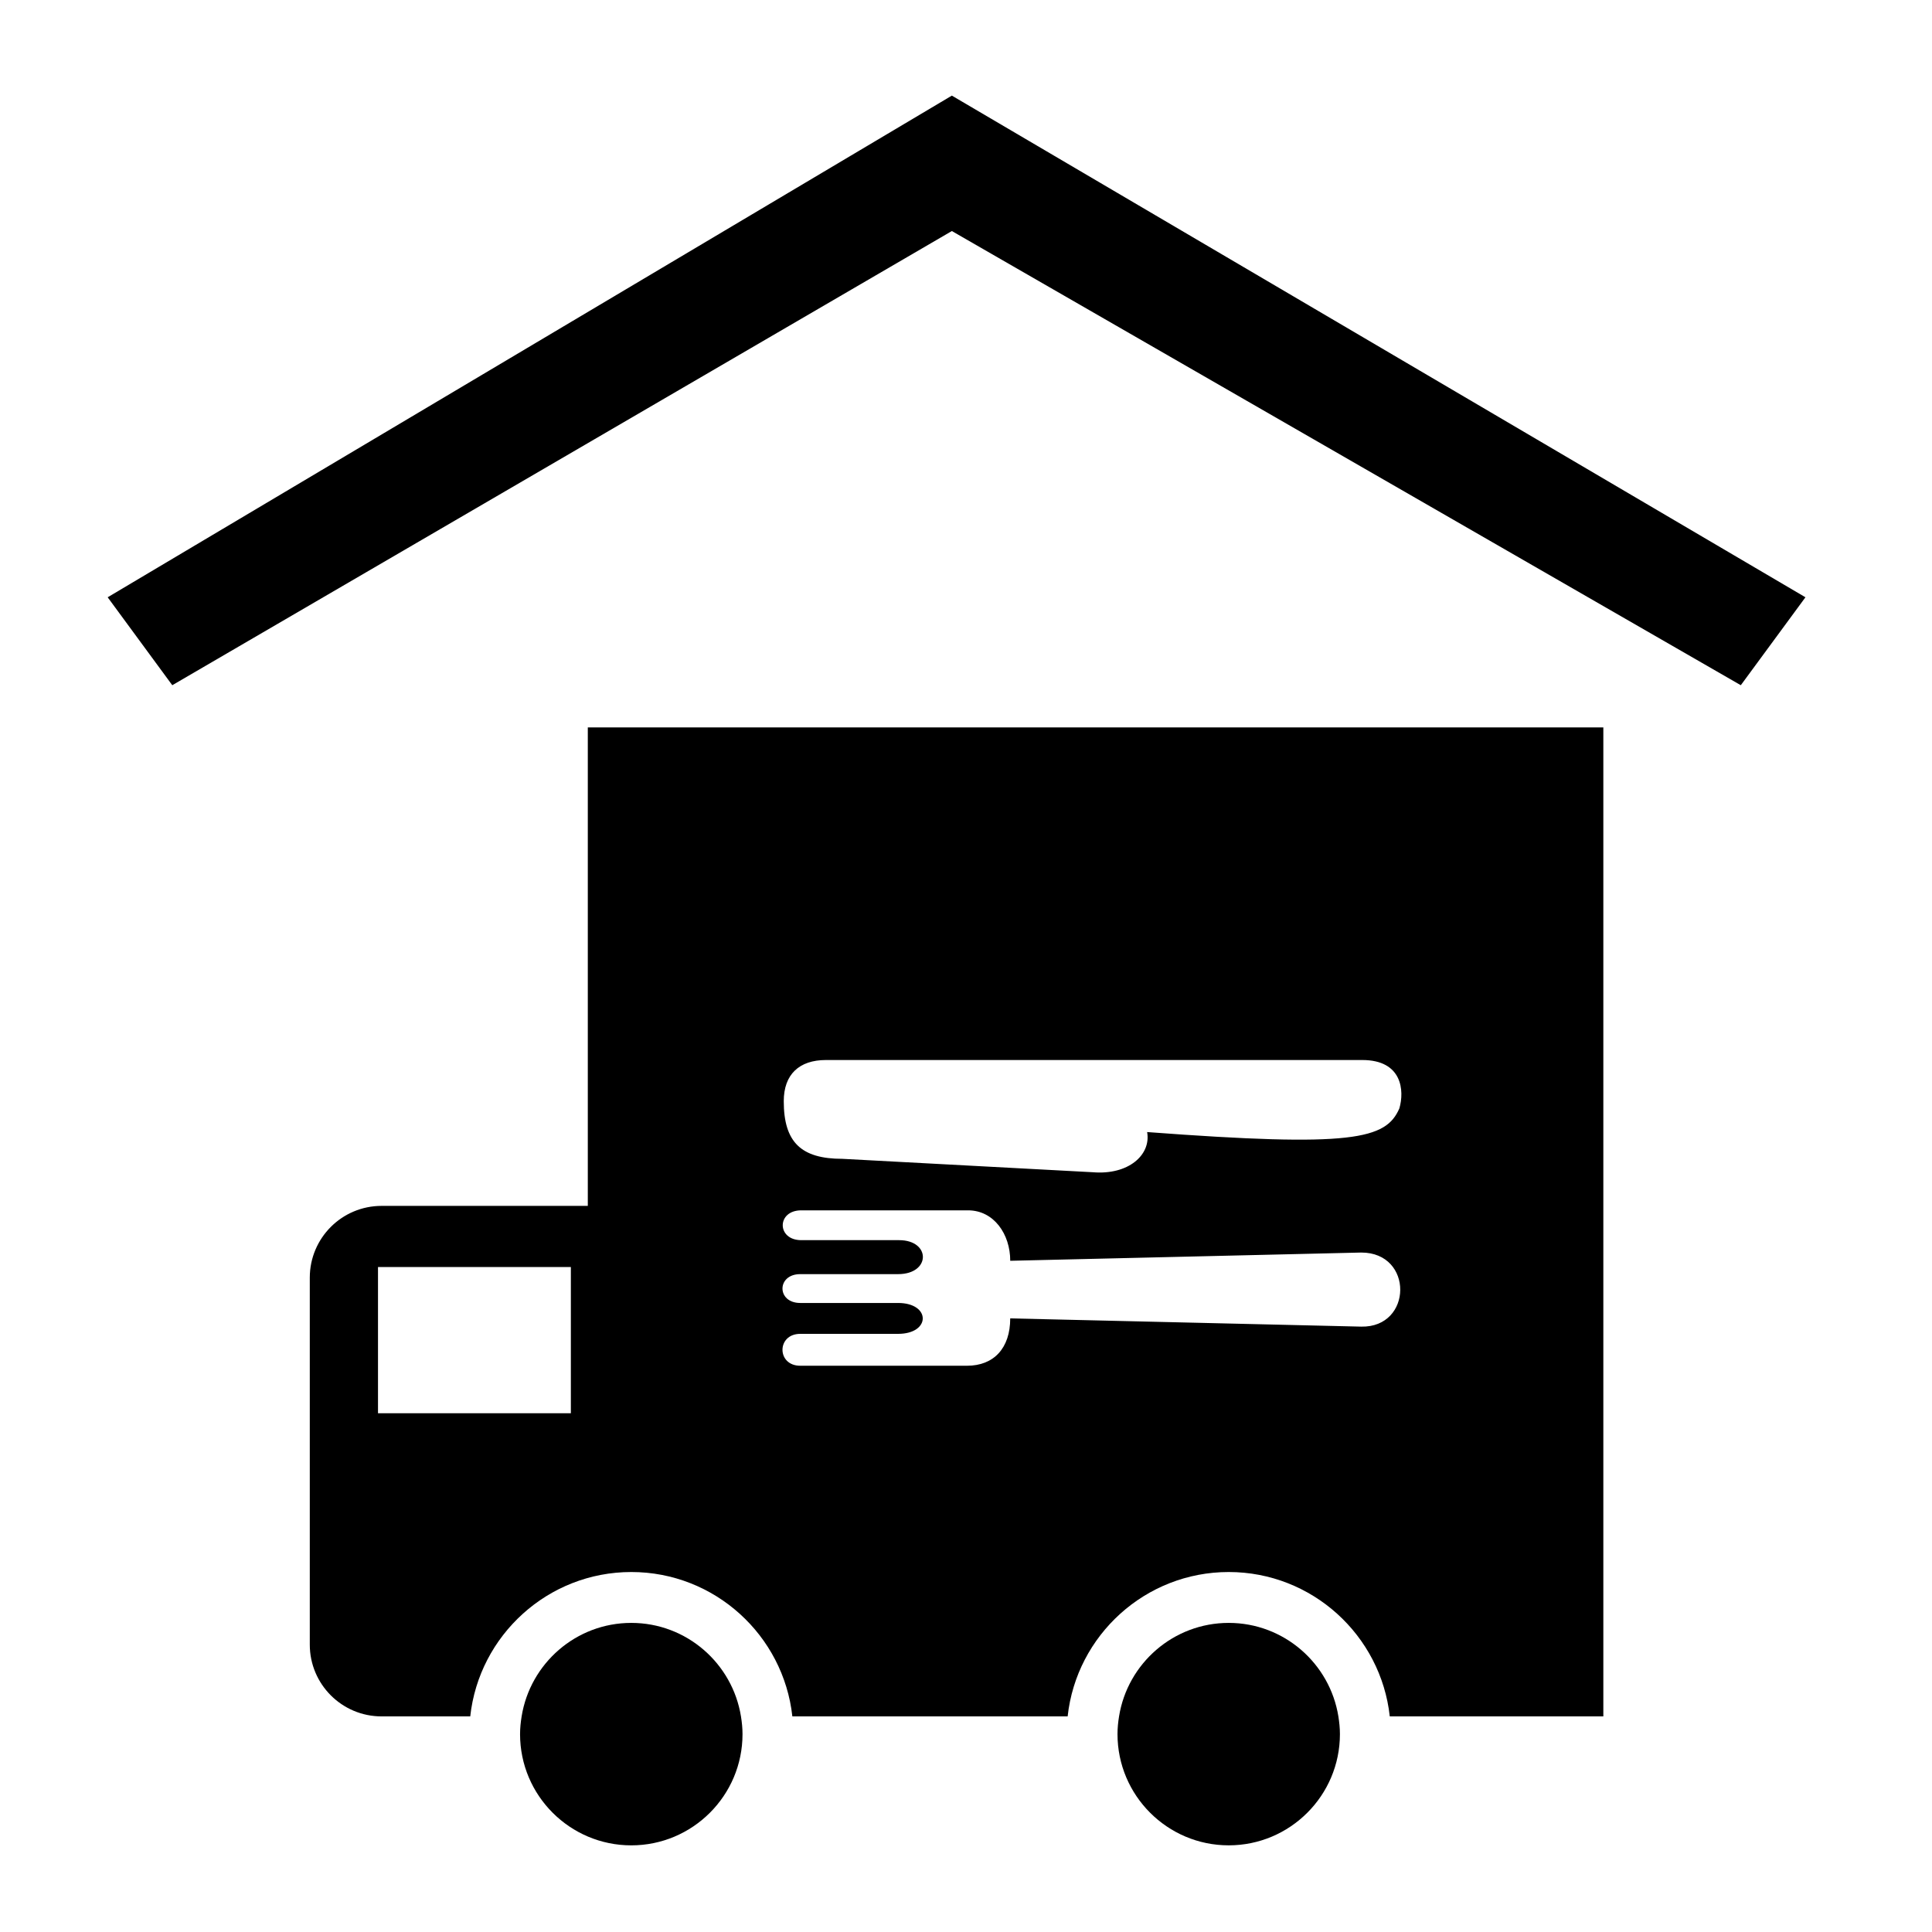 <svg height='100px' width='100px'  fill="#000000" xmlns="http://www.w3.org/2000/svg" xmlns:xlink="http://www.w3.org/1999/xlink" version="1.1" x="0px" y="0px" viewBox="0 0 107.656 100" enable-background="new 0 0 107.656 100" xml:space="preserve"><polygon points="53.04,1.5 6,29.454 9.6,34.354 53.04,9.046 97.002,34.354 100.604,29.454 "></polygon><path d="M35.177,86.604c-3.081,0-5.637,2.262-6.111,5.213c-0.052,0.32-0.087,0.65-0.087,0.986c0,3.418,2.78,6.197,6.198,6.197  s6.198-2.779,6.198-6.197c0-0.336-0.034-0.666-0.086-0.986C40.815,88.865,38.258,86.604,35.177,86.604z"></path><path d="M68.467,86.604c-3.08,0-5.639,2.262-6.111,5.211c-0.053,0.322-0.086,0.65-0.086,0.986c0,3.418,2.779,6.198,6.197,6.198  s6.197-2.78,6.197-6.198c0-0.334-0.035-0.664-0.086-0.986C74.104,88.865,71.547,86.604,68.467,86.604z"></path><path d="M32.754,36.706v26.661H21.263c-2.209,0-4.001,1.791-4.001,4v20.447c0,2.209,1.792,4,4.001,4h4.94  c0.493-4.519,4.329-8.045,8.974-8.045c4.646,0,8.48,3.526,8.975,8.045h15.34c0.492-4.519,4.328-8.045,8.975-8.045  c4.647,0,8.48,3.526,8.975,8.045h11.9V36.706H32.754z M31.81,74.921H21.063v-8.146H31.81V74.921z M75.853,70.095l-19.561-0.459  c0,1.664-0.918,2.639-2.408,2.639h-9.292c-1.32,0-1.32-1.777,0-1.777h5.449c1.836,0,1.836-1.721,0-1.721h-5.449  c-1.32,0-1.32-1.607,0-1.607h5.449c1.836,0,1.836-1.893,0.057-1.893h-5.449c-1.377,0-1.377-1.662,0-1.662h9.292  c1.434,0,2.352,1.318,2.352,2.811l19.561-0.459C78.778,65.966,78.72,70.153,75.853,70.095z M77.976,57.935  c-0.748,1.721-2.582,2.18-14.055,1.318c0.229,1.264-1.033,2.41-3.041,2.238l-13.937-0.746c-2.295,0-3.27-0.918-3.27-3.211  c0-1.492,0.859-2.295,2.352-2.295h29.884C78.146,55.239,78.261,56.96,77.976,57.935z"></path></svg>